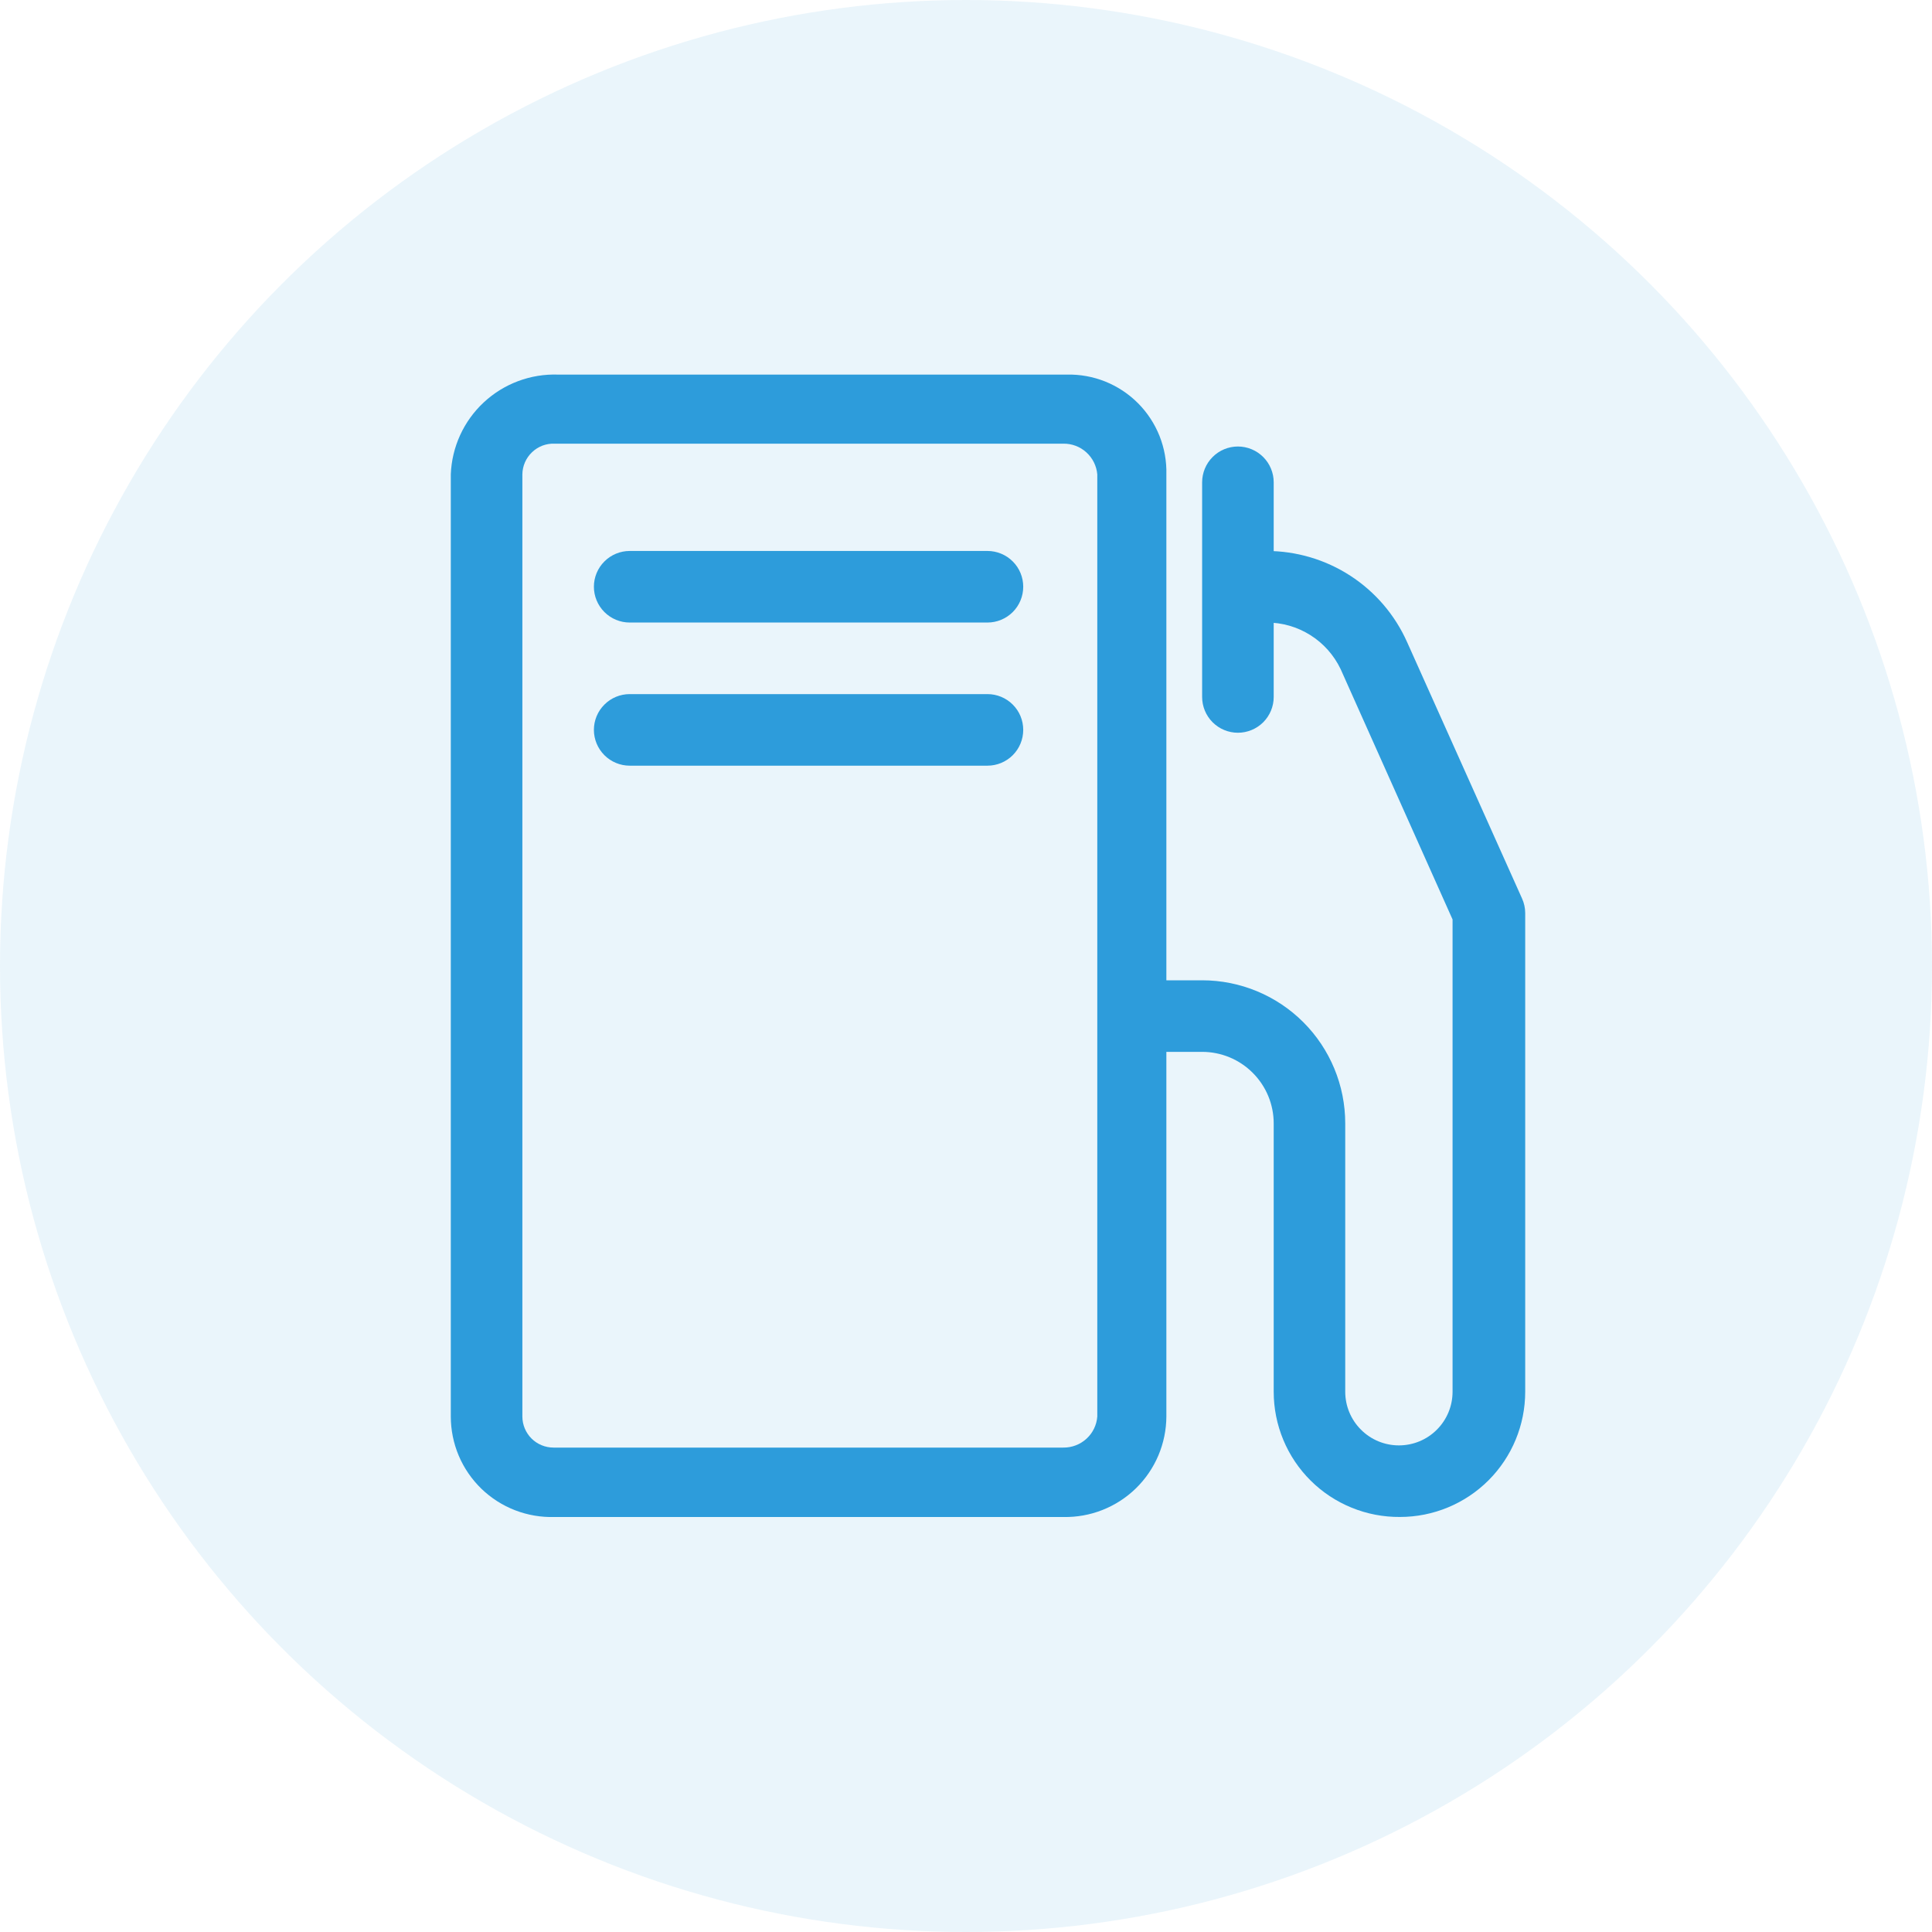 <svg width="45" height="45" viewBox="0 0 45 45" fill="none" xmlns="http://www.w3.org/2000/svg">
<circle cx="22.5" cy="22.5" r="22.5" fill="#2D9CDB" fill-opacity="0.1"/>
<path d="M24.767 35.334H12.917C12.603 35.343 12.29 35.29 11.998 35.177C11.705 35.064 11.438 34.893 11.212 34.675C10.987 34.456 10.807 34.195 10.685 33.906C10.563 33.617 10.5 33.306 10.5 32.992V11.05C10.524 10.411 10.8 9.807 11.269 9.371C11.738 8.935 12.36 8.703 13 8.725H24.85C25.157 8.718 25.462 8.774 25.747 8.888C26.031 9.003 26.29 9.174 26.506 9.391C26.723 9.609 26.893 9.868 27.007 10.153C27.12 10.438 27.175 10.743 27.167 11.05V32.992C27.166 33.304 27.102 33.613 26.981 33.9C26.859 34.188 26.681 34.448 26.458 34.666C26.234 34.884 25.97 35.055 25.679 35.17C25.389 35.285 25.079 35.34 24.767 35.334ZM12.917 10.334C12.82 10.33 12.724 10.346 12.633 10.38C12.543 10.415 12.461 10.467 12.391 10.534C12.321 10.601 12.265 10.681 12.227 10.769C12.188 10.858 12.168 10.954 12.167 11.05V32.992C12.167 33.184 12.243 33.368 12.379 33.505C12.515 33.64 12.699 33.717 12.892 33.717H24.767C24.966 33.719 25.159 33.646 25.306 33.511C25.453 33.377 25.544 33.191 25.558 32.992V11.05C25.541 10.853 25.45 10.669 25.303 10.536C25.157 10.403 24.965 10.331 24.767 10.334H12.917Z" fill="#2D9CDB"/>
<path d="M32.608 35.333C32.223 35.336 31.841 35.263 31.485 35.118C31.128 34.973 30.803 34.759 30.53 34.488C30.256 34.217 30.039 33.894 29.891 33.538C29.743 33.183 29.667 32.801 29.667 32.416V26.166C29.667 25.724 29.491 25.3 29.178 24.988C28.866 24.675 28.442 24.5 28 24.5H26.808C26.587 24.5 26.375 24.412 26.219 24.256C26.063 24.099 25.975 23.887 25.975 23.666C25.975 23.445 26.063 23.233 26.219 23.077C26.375 22.921 26.587 22.833 26.808 22.833H28C28.884 22.833 29.732 23.184 30.357 23.809C30.982 24.434 31.333 25.282 31.333 26.166V32.416C31.333 32.748 31.465 33.066 31.7 33.3C31.934 33.535 32.252 33.666 32.583 33.666C32.915 33.666 33.233 33.535 33.467 33.3C33.702 33.066 33.833 32.748 33.833 32.416V21.416L31.225 15.583C31.069 15.258 30.825 14.984 30.519 14.792C30.214 14.6 29.86 14.499 29.5 14.5H28.892C28.671 14.5 28.459 14.412 28.302 14.256C28.146 14.099 28.058 13.887 28.058 13.666C28.058 13.445 28.146 13.233 28.302 13.077C28.459 12.921 28.671 12.833 28.892 12.833H29.5C30.193 12.833 30.871 13.033 31.452 13.41C32.034 13.787 32.493 14.325 32.775 14.958L35.45 20.925C35.499 21.032 35.525 21.148 35.525 21.266V32.416C35.525 33.19 35.218 33.932 34.671 34.479C34.124 35.026 33.382 35.333 32.608 35.333Z" fill="#2D9CDB"/>
<path d="M23 14.5H14.667C14.446 14.5 14.234 14.412 14.078 14.256C13.921 14.099 13.833 13.887 13.833 13.666C13.833 13.445 13.921 13.233 14.078 13.077C14.234 12.921 14.446 12.833 14.667 12.833H23C23.221 12.833 23.433 12.921 23.589 13.077C23.746 13.233 23.833 13.445 23.833 13.666C23.833 13.887 23.746 14.099 23.589 14.256C23.433 14.412 23.221 14.5 23 14.5Z" fill="#2D9CDB"/>
<path d="M23 17.834H14.667C14.446 17.834 14.234 17.746 14.078 17.59C13.921 17.433 13.833 17.221 13.833 17C13.833 16.779 13.921 16.567 14.078 16.411C14.234 16.255 14.446 16.167 14.667 16.167H23C23.221 16.167 23.433 16.255 23.589 16.411C23.746 16.567 23.833 16.779 23.833 17C23.833 17.221 23.746 17.433 23.589 17.59C23.433 17.746 23.221 17.834 23 17.834Z" fill="#2D9CDB"/>
<path d="M28.833 17.067C28.612 17.067 28.4 16.979 28.244 16.823C28.088 16.667 28 16.455 28 16.234V11.234C28 11.013 28.088 10.801 28.244 10.645C28.4 10.488 28.612 10.4 28.833 10.4C29.054 10.4 29.266 10.488 29.423 10.645C29.579 10.801 29.667 11.013 29.667 11.234V16.234C29.667 16.455 29.579 16.667 29.423 16.823C29.266 16.979 29.054 17.067 28.833 17.067Z" fill="#2D9CDB"/>
</svg>
